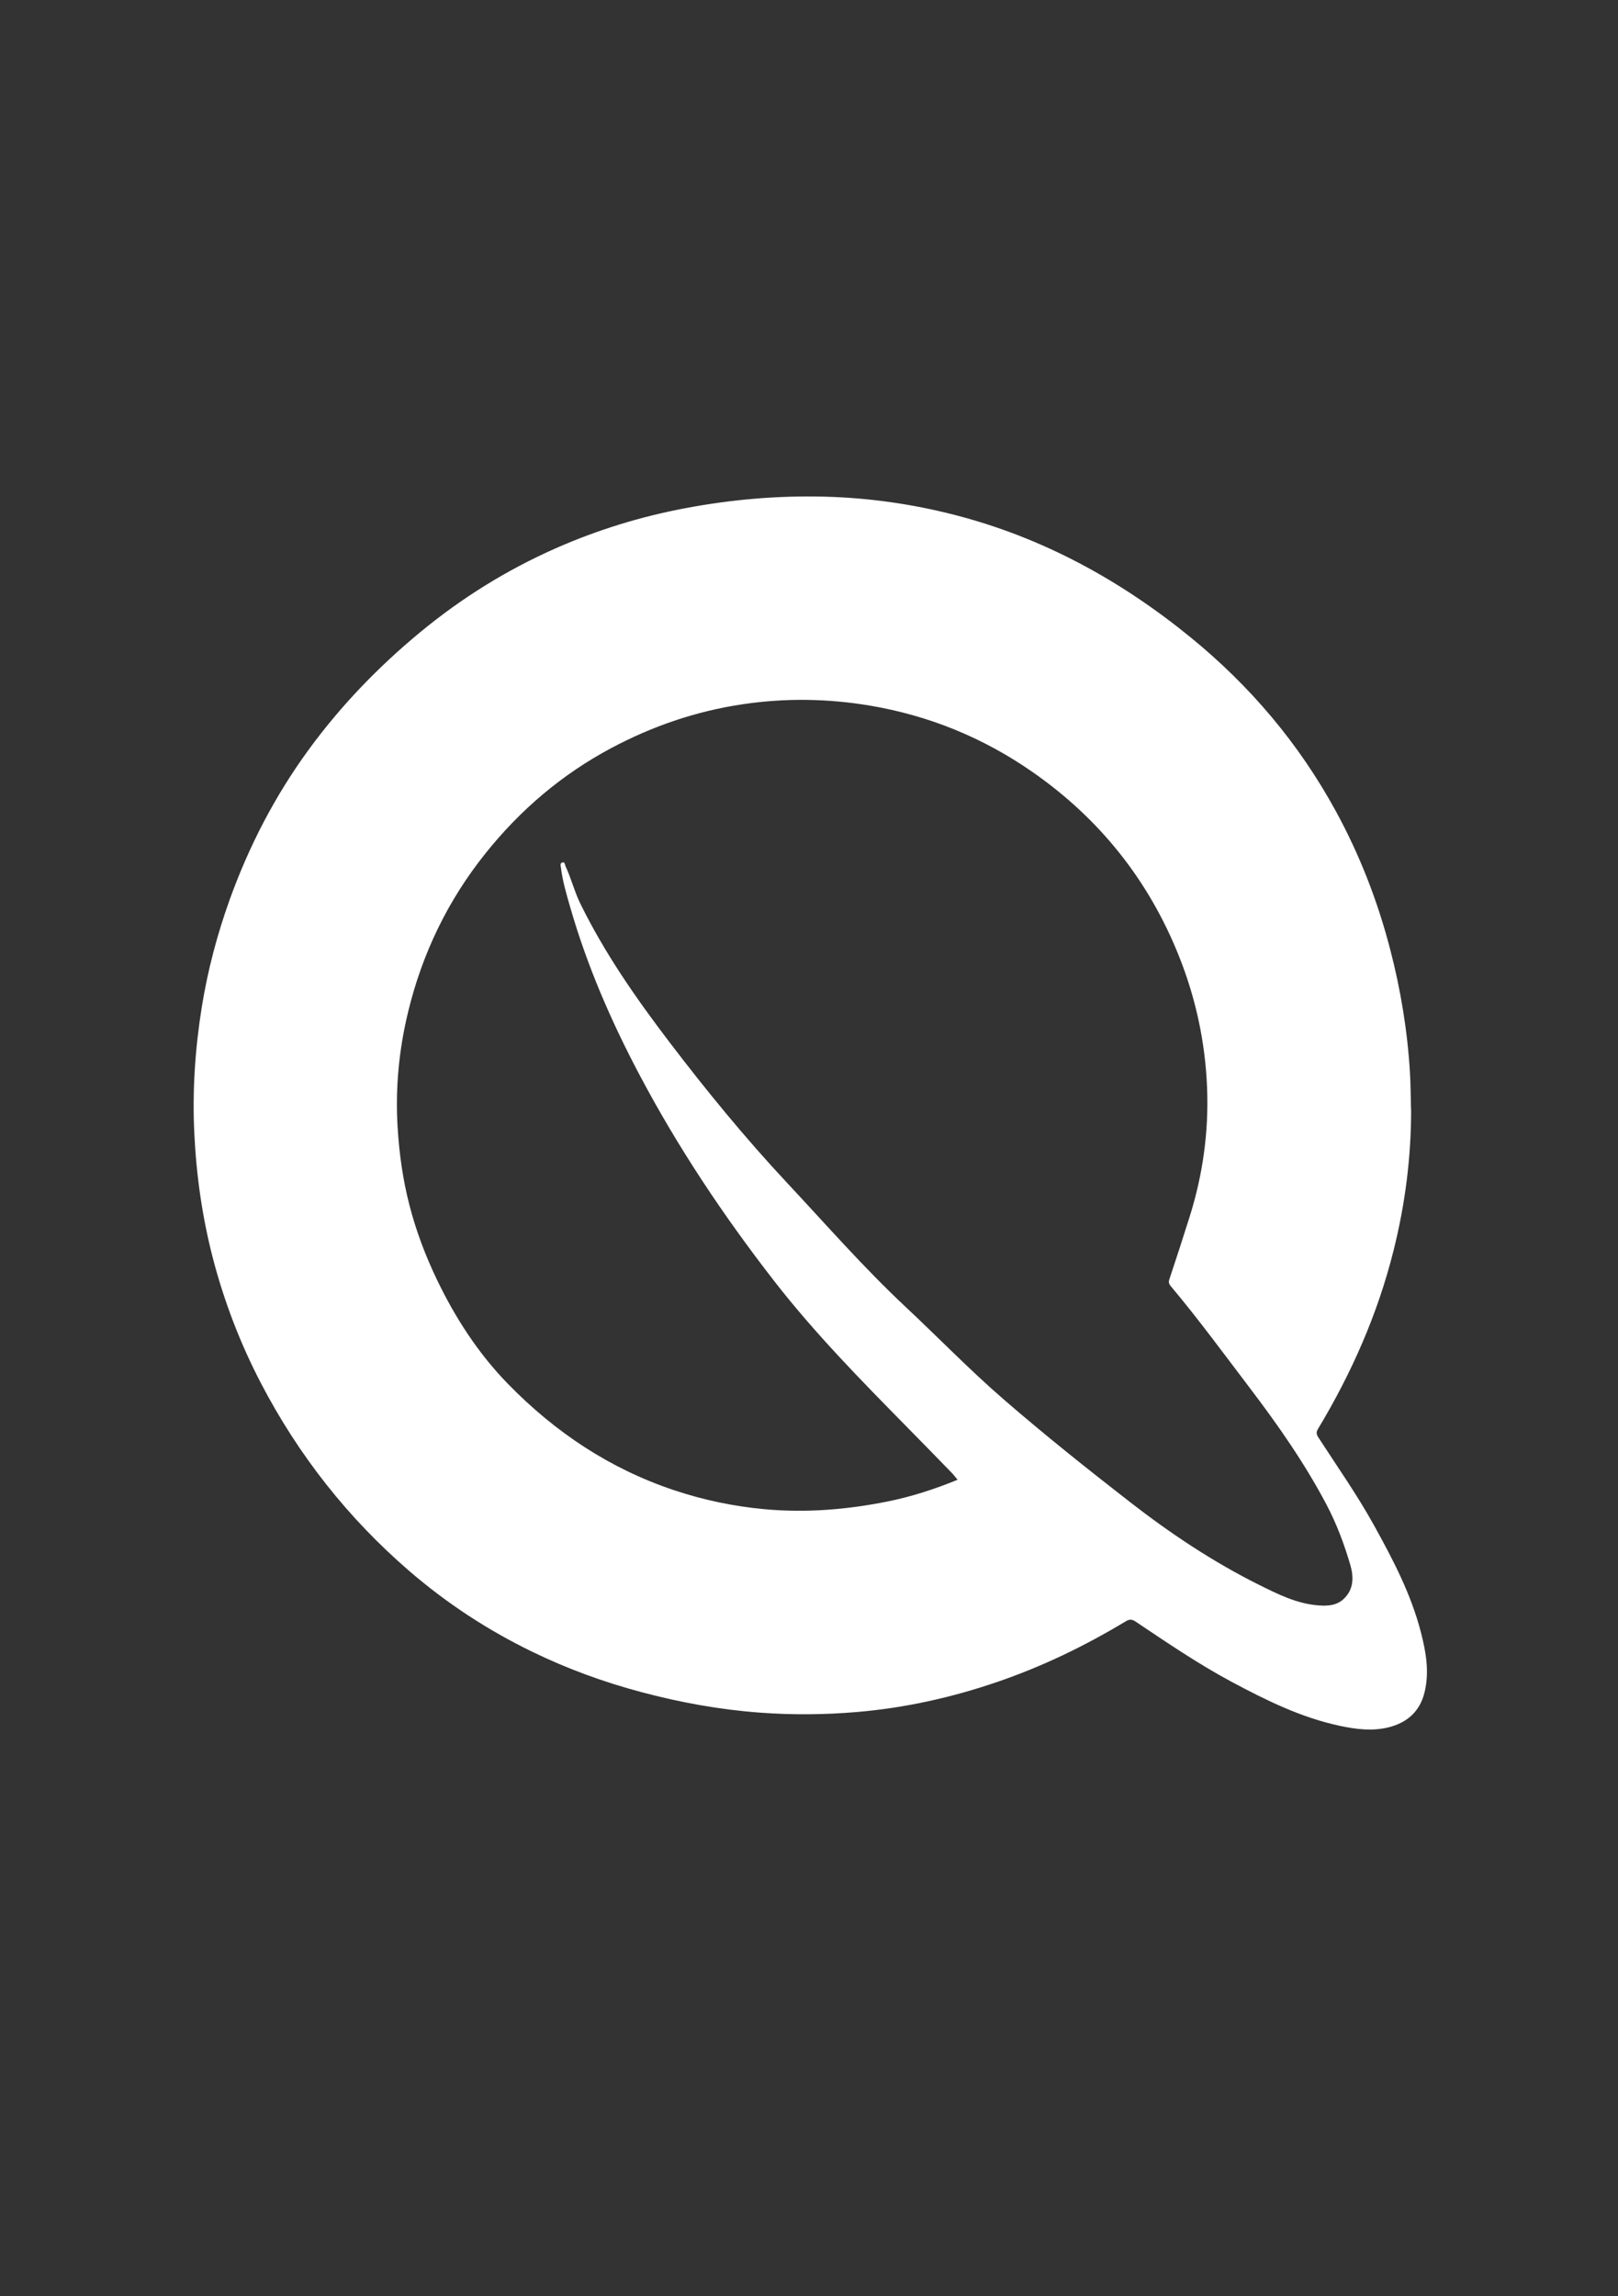 <?xml version="1.0" encoding="UTF-8"?>
<svg id="Layer_1" data-name="Layer 1" xmlns="http://www.w3.org/2000/svg" viewBox="0 0 419.53 595.28">
  <rect x="0" y="0" width="419.53" height="595.28" fill="#333333" stroke="none"/>
  <defs>
    <style>
      .cls-1 {
        fill: #fff;
        stroke-width: 0px;
      }
    </style>
  </defs>
  <path class="cls-1" d="M365.89,287.54c.02,12.46-1.55,24.7-4.59,36.79-4.11,16.37-10.84,31.63-19.52,46.05-.5.83-.52,1.36.01,2.19,4.88,7.55,10.07,14.91,14.43,22.78,4.93,8.9,9.66,17.91,12.21,27.83,1.33,5.16,2.26,10.45.88,15.79-1.25,4.82-4.54,7.65-9.26,8.83-4.24,1.06-8.5.5-12.68-.39-10.04-2.14-19.14-6.65-28.11-11.45-8.62-4.62-16.69-10.13-24.8-15.56-.95-.64-1.59-.67-2.58-.07-10.55,6.36-21.6,11.7-33.25,15.69-11.81,4.05-23.91,6.74-36.38,7.81-8.43.72-16.85.79-25.26.16-10.4-.77-20.62-2.63-30.71-5.32-9.76-2.6-19.18-6.04-28.26-10.45-11.5-5.58-22.11-12.52-31.8-20.86-15.98-13.77-28.79-30.04-38.54-48.73-5.34-10.25-9.47-20.97-12.4-32.13-2.83-10.8-4.39-21.8-4.91-32.97-.51-10.94.23-21.79,1.97-32.57,1.53-9.47,3.98-18.73,7.23-27.77,5-13.87,11.71-26.84,20.41-38.76,8.34-11.43,18.08-21.53,28.96-30.52,10.72-8.86,22.44-16.15,35.16-21.77,10.7-4.72,21.81-8.15,33.32-10.34,12.04-2.29,24.17-3.36,36.41-3.04,11.36.3,22.55,1.87,33.58,4.7,22.9,5.87,43.11,16.94,61.32,31.79,15.42,12.57,28.06,27.51,37.62,45.01,6.18,11.31,10.81,23.22,14.06,35.67,2.76,10.56,4.53,21.29,5.18,32.2.19,3.15.18,6.3.27,9.44ZM248.3,383.63c-.55-.65-1.01-1.27-1.54-1.82-3.88-3.99-7.76-7.98-11.67-11.94-11.97-12.17-23.93-24.34-34.43-37.87-13.08-16.85-24.88-34.51-34.85-53.37-7.37-13.92-13.62-28.33-17.98-43.5-.96-3.35-1.96-6.69-2.38-10.16-.06-.47-.33-1.2.38-1.38.68-.17.63.6.81.99,1.46,3.11,2.27,6.48,3.78,9.57,6.34,12.96,14.55,24.72,23.26,36.15,9.56,12.54,19.54,24.73,30.31,36.25,10.14,10.84,19.9,22.03,30.75,32.19,8.54,7.99,16.69,16.42,25.53,24.07,10.67,9.24,21.71,18.04,32.86,26.7,10.44,8.1,21.41,15.41,33.26,21.32,4.94,2.46,9.88,4.95,15.53,5.37,2.32.17,4.61.04,6.43-1.63,2.68-2.46,2.68-5.74,1.8-8.77-1.58-5.43-3.57-10.74-6.22-15.77-5.64-10.68-12.53-20.55-19.82-30.14-6.73-8.85-13.3-17.83-20.45-26.35-.43-.51-.76-.99-.48-1.81,1.81-5.42,3.57-10.85,5.28-16.29,3.43-10.9,4.98-22.05,4.52-33.5-.47-11.78-2.93-23.14-7.28-34.05-7.86-19.71-20.61-35.67-38.01-47.77-12.72-8.85-26.77-14.6-42.11-17.19-11-1.85-21.99-1.99-32.98-.36-12.02,1.78-23.38,5.65-34.11,11.37-12.81,6.83-23.6,16.02-32.66,27.36-9.74,12.19-16.34,25.89-20,40.99-2.39,9.84-3.35,19.85-2.73,29.99.41,6.78,1.35,13.48,3.04,20.06,1.71,6.68,4.13,13.09,7.1,19.3,4.8,10.01,10.77,19.25,18.54,27.2,12.18,12.47,26.33,21.92,42.97,27.48,7.66,2.56,15.51,4.21,23.53,4.94,10.68.98,21.28.12,31.79-1.99,6.23-1.25,12.24-3.19,18.23-5.65Z"/>
</svg>